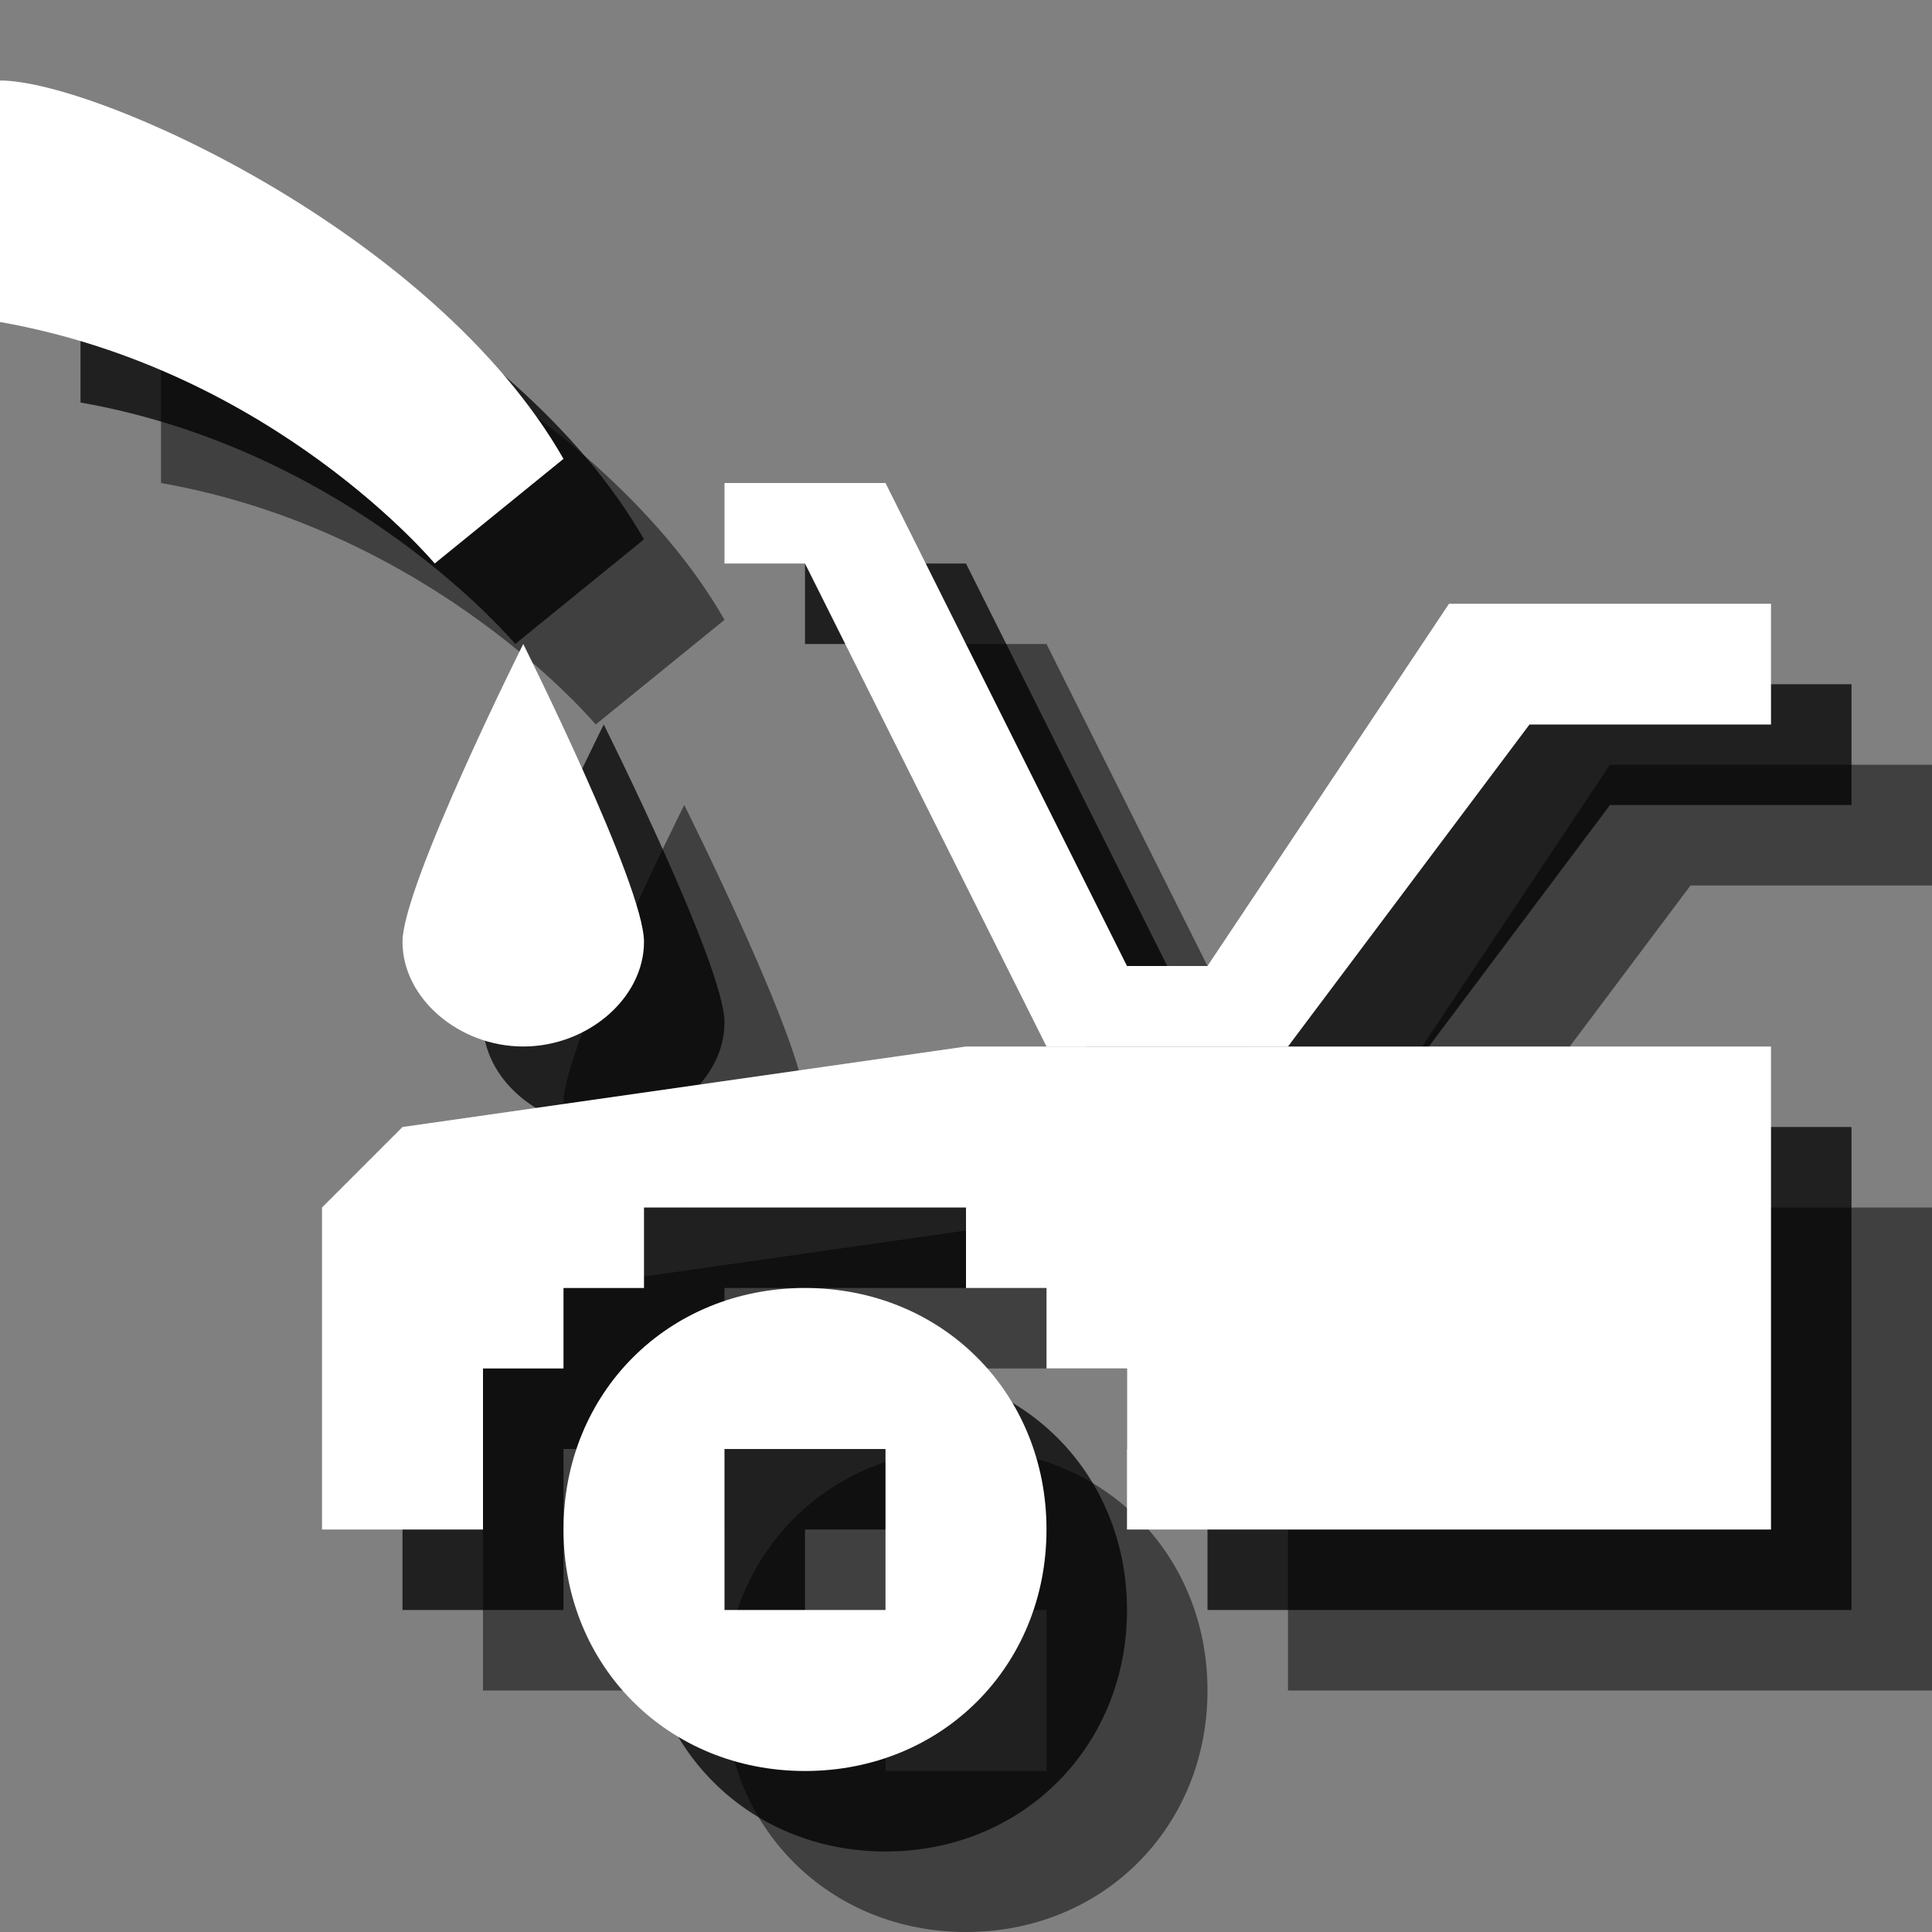 <?xml version="1.0" encoding="utf-8"?>
<!-- Generator: Adobe Illustrator 18.1.1, SVG Export Plug-In . SVG Version: 6.00 Build 0)  -->
<svg version="1.1" id="Icons" xmlns="http://www.w3.org/2000/svg" xmlns:xlink="http://www.w3.org/1999/xlink" x="0px" y="0px"
	 viewBox="0 0 24 24" enable-background="new 0 0 24 24" xml:space="preserve">
<rect x="0" y="0" width="24" height="24" fill="#808080" stroke="none"/>
<g opacity="0.5">
	<path d="M2,3c1.2,0,5.4,1.9,7,4.7L7.4,9c0,0-2-2.4-5.4-3V4L2,3z"/>
	<path d="M7,13.7C7,14.4,7.7,15,8.5,15c0.8,0,1.5-0.6,1.5-1.3C10,13,8.5,10,8.5,10S7,13,7,13.7z"/>
	<polygon points="6,21 6,17 7,16 14,15 24,15 24,21 16,21 16,19 15,19 15,18 14,18 14,17 10,17 10,18 9,18 9,19 8,19 8,21 	"/>
	<polygon points="18,15 21,11 24,11 24,9.5 20,9.5 17,14 16,14 13,8 11,8 11,9 12,9 15,15 	"/>
	<path d="M15,21c0,1.7-1.3,3-3,3s-3-1.3-3-3s1.3-3,3-3S15,19.3,15,21z M13,20h-2v2h2V20z"/>
</g>
<g opacity="0.75">
	<path d="M1,2c1.2,0,5.4,1.9,7,4.7L6.4,8c0,0-2-2.4-5.4-3V3L1,2z"/>
	<path d="M6,12.7C6,13.4,6.7,14,7.5,14C8.3,14,9,13.4,9,12.7C9,12,7.5,9,7.5,9S6,12,6,12.7z"/>
	<polygon points="5,20 5,16 6,15 13,14 23,14 23,20 15,20 15,18 14,18 14,17 13,17 13,16 9,16 9,17 8,17 8,18 7,18 7,20 	"/>
	<polygon points="17,14 20,10 23,10 23,8.5 19,8.5 16,13 15,13 12,7 10,7 10,8 11,8 14,14 	"/>
	<path d="M14,20c0,1.7-1.3,3-3,3s-3-1.3-3-3s1.3-3,3-3S14,18.3,14,20z M12,19h-2v2h2V19z"/>
</g>
<g>
	<path fill="#FFFFFF" d="M0,1c1.2,0,5.4,1.9,7,4.7L5.4,7c0,0-2-2.4-5.4-3V2L0,1z"/>
	<path fill="#FFFFFF" d="M5,11.7C5,12.4,5.7,13,6.5,13C7.3,13,8,12.4,8,11.7C8,11,6.5,8,6.5,8S5,11,5,11.7z"/>
	<polygon fill="#FFFFFF" points="4,19 4,15 5,14 12,13 22,13 22,19 14,19 14,17 13,17 13,16 12,16 12,15 8,15 8,16 7,16 7,17 6,17 
		6,19 	"/>
	<polygon fill="#FFFFFF" points="16,13 19,9 22,9 22,7.5 18,7.5 15,12 14,12 11,6 9,6 9,7 10,7 13,13 	"/>
	<path fill="#FFFFFF" d="M13,19c0,1.7-1.3,3-3,3s-3-1.3-3-3s1.3-3,3-3S13,17.3,13,19z M11,18H9v2h2V18z"/>
</g>
</svg>

